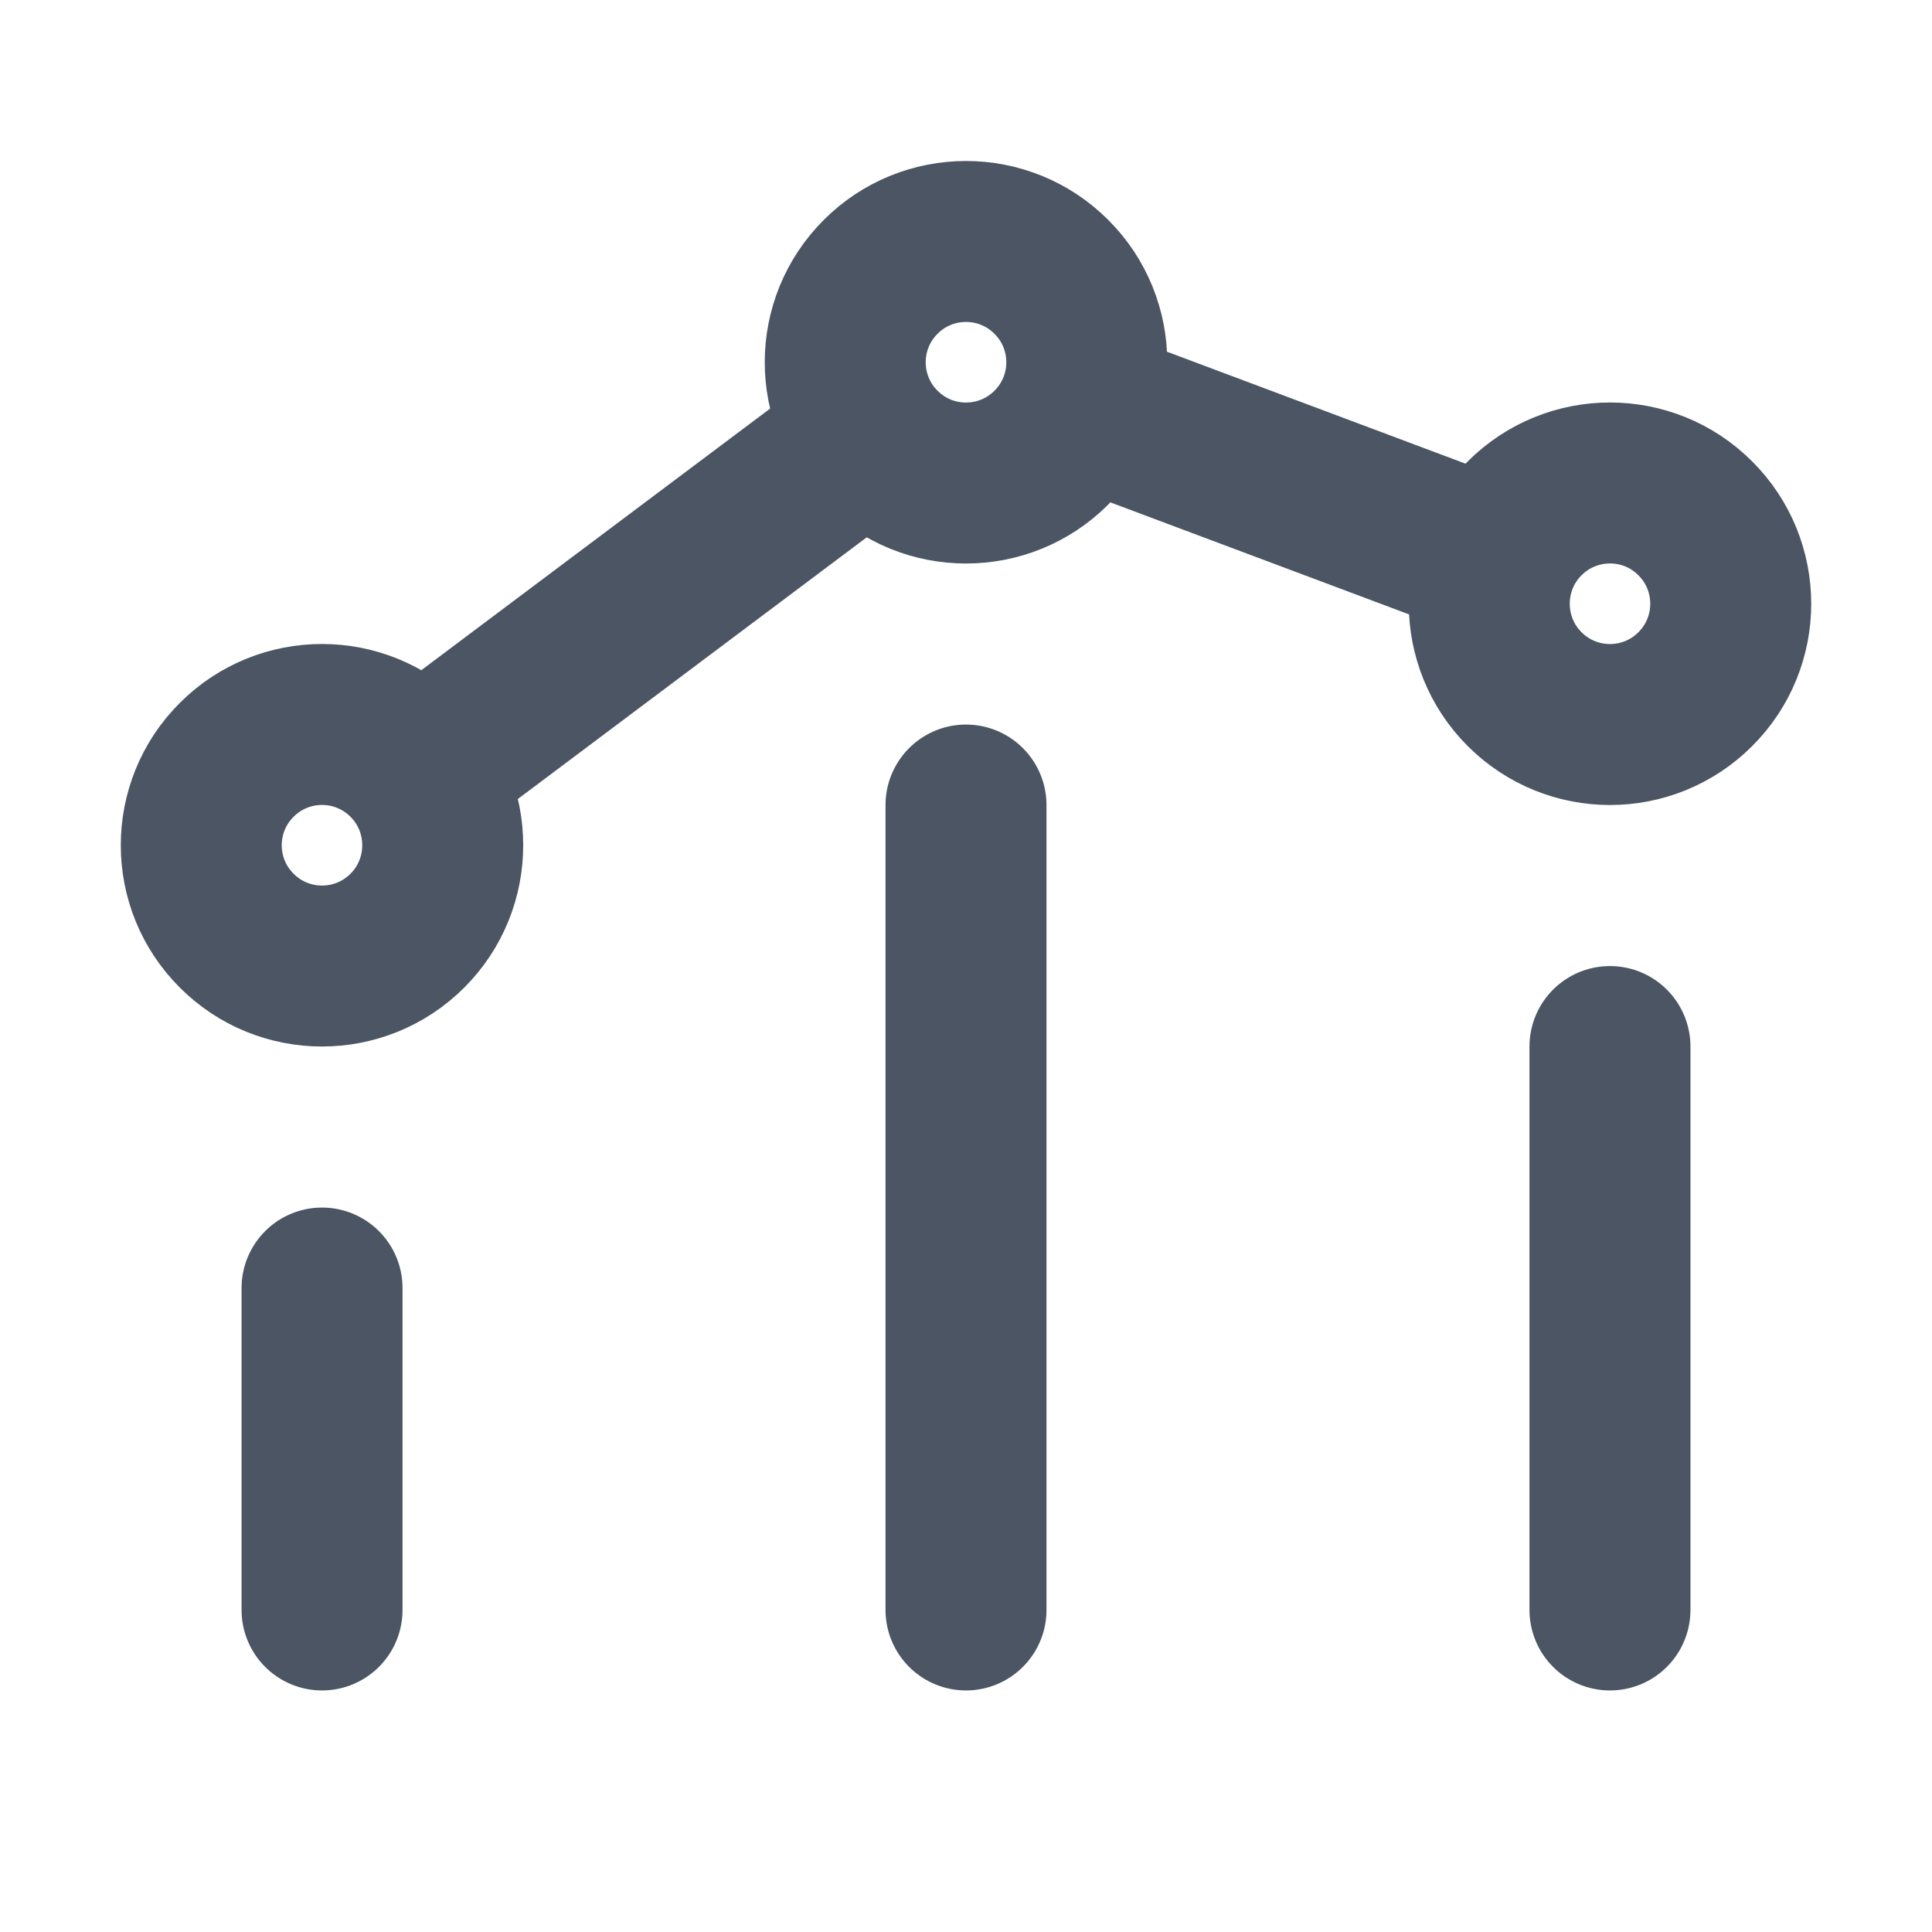 <svg width="16" height="16" viewBox="0 0 16 16" fill="none" xmlns="http://www.w3.org/2000/svg">
<g id="bar-line-chart">
<path id="Icon" d="M13.333 13.333V8.667M8 13.333V6.667M2.667 13.333L2.667 10.667M8.938 3.352L12.383 4.644M7.199 3.601L3.467 6.4M14.04 4.293C14.431 4.683 14.431 5.317 14.04 5.707C13.65 6.098 13.017 6.098 12.626 5.707C12.236 5.317 12.236 4.683 12.626 4.293C13.017 3.902 13.65 3.902 14.04 4.293ZM3.374 6.293C3.764 6.683 3.764 7.317 3.374 7.707C2.983 8.098 2.35 8.098 1.96 7.707C1.569 7.317 1.569 6.683 1.96 6.293C2.35 5.902 2.983 5.902 3.374 6.293ZM8.707 2.293C9.098 2.683 9.098 3.317 8.707 3.707C8.317 4.098 7.683 4.098 7.293 3.707C6.902 3.317 6.902 2.683 7.293 2.293C7.683 1.902 8.317 1.902 8.707 2.293Z" stroke="#4B5563" stroke-width="1.333" stroke-linecap="round" stroke-linejoin="round"/>
</g>
</svg>
